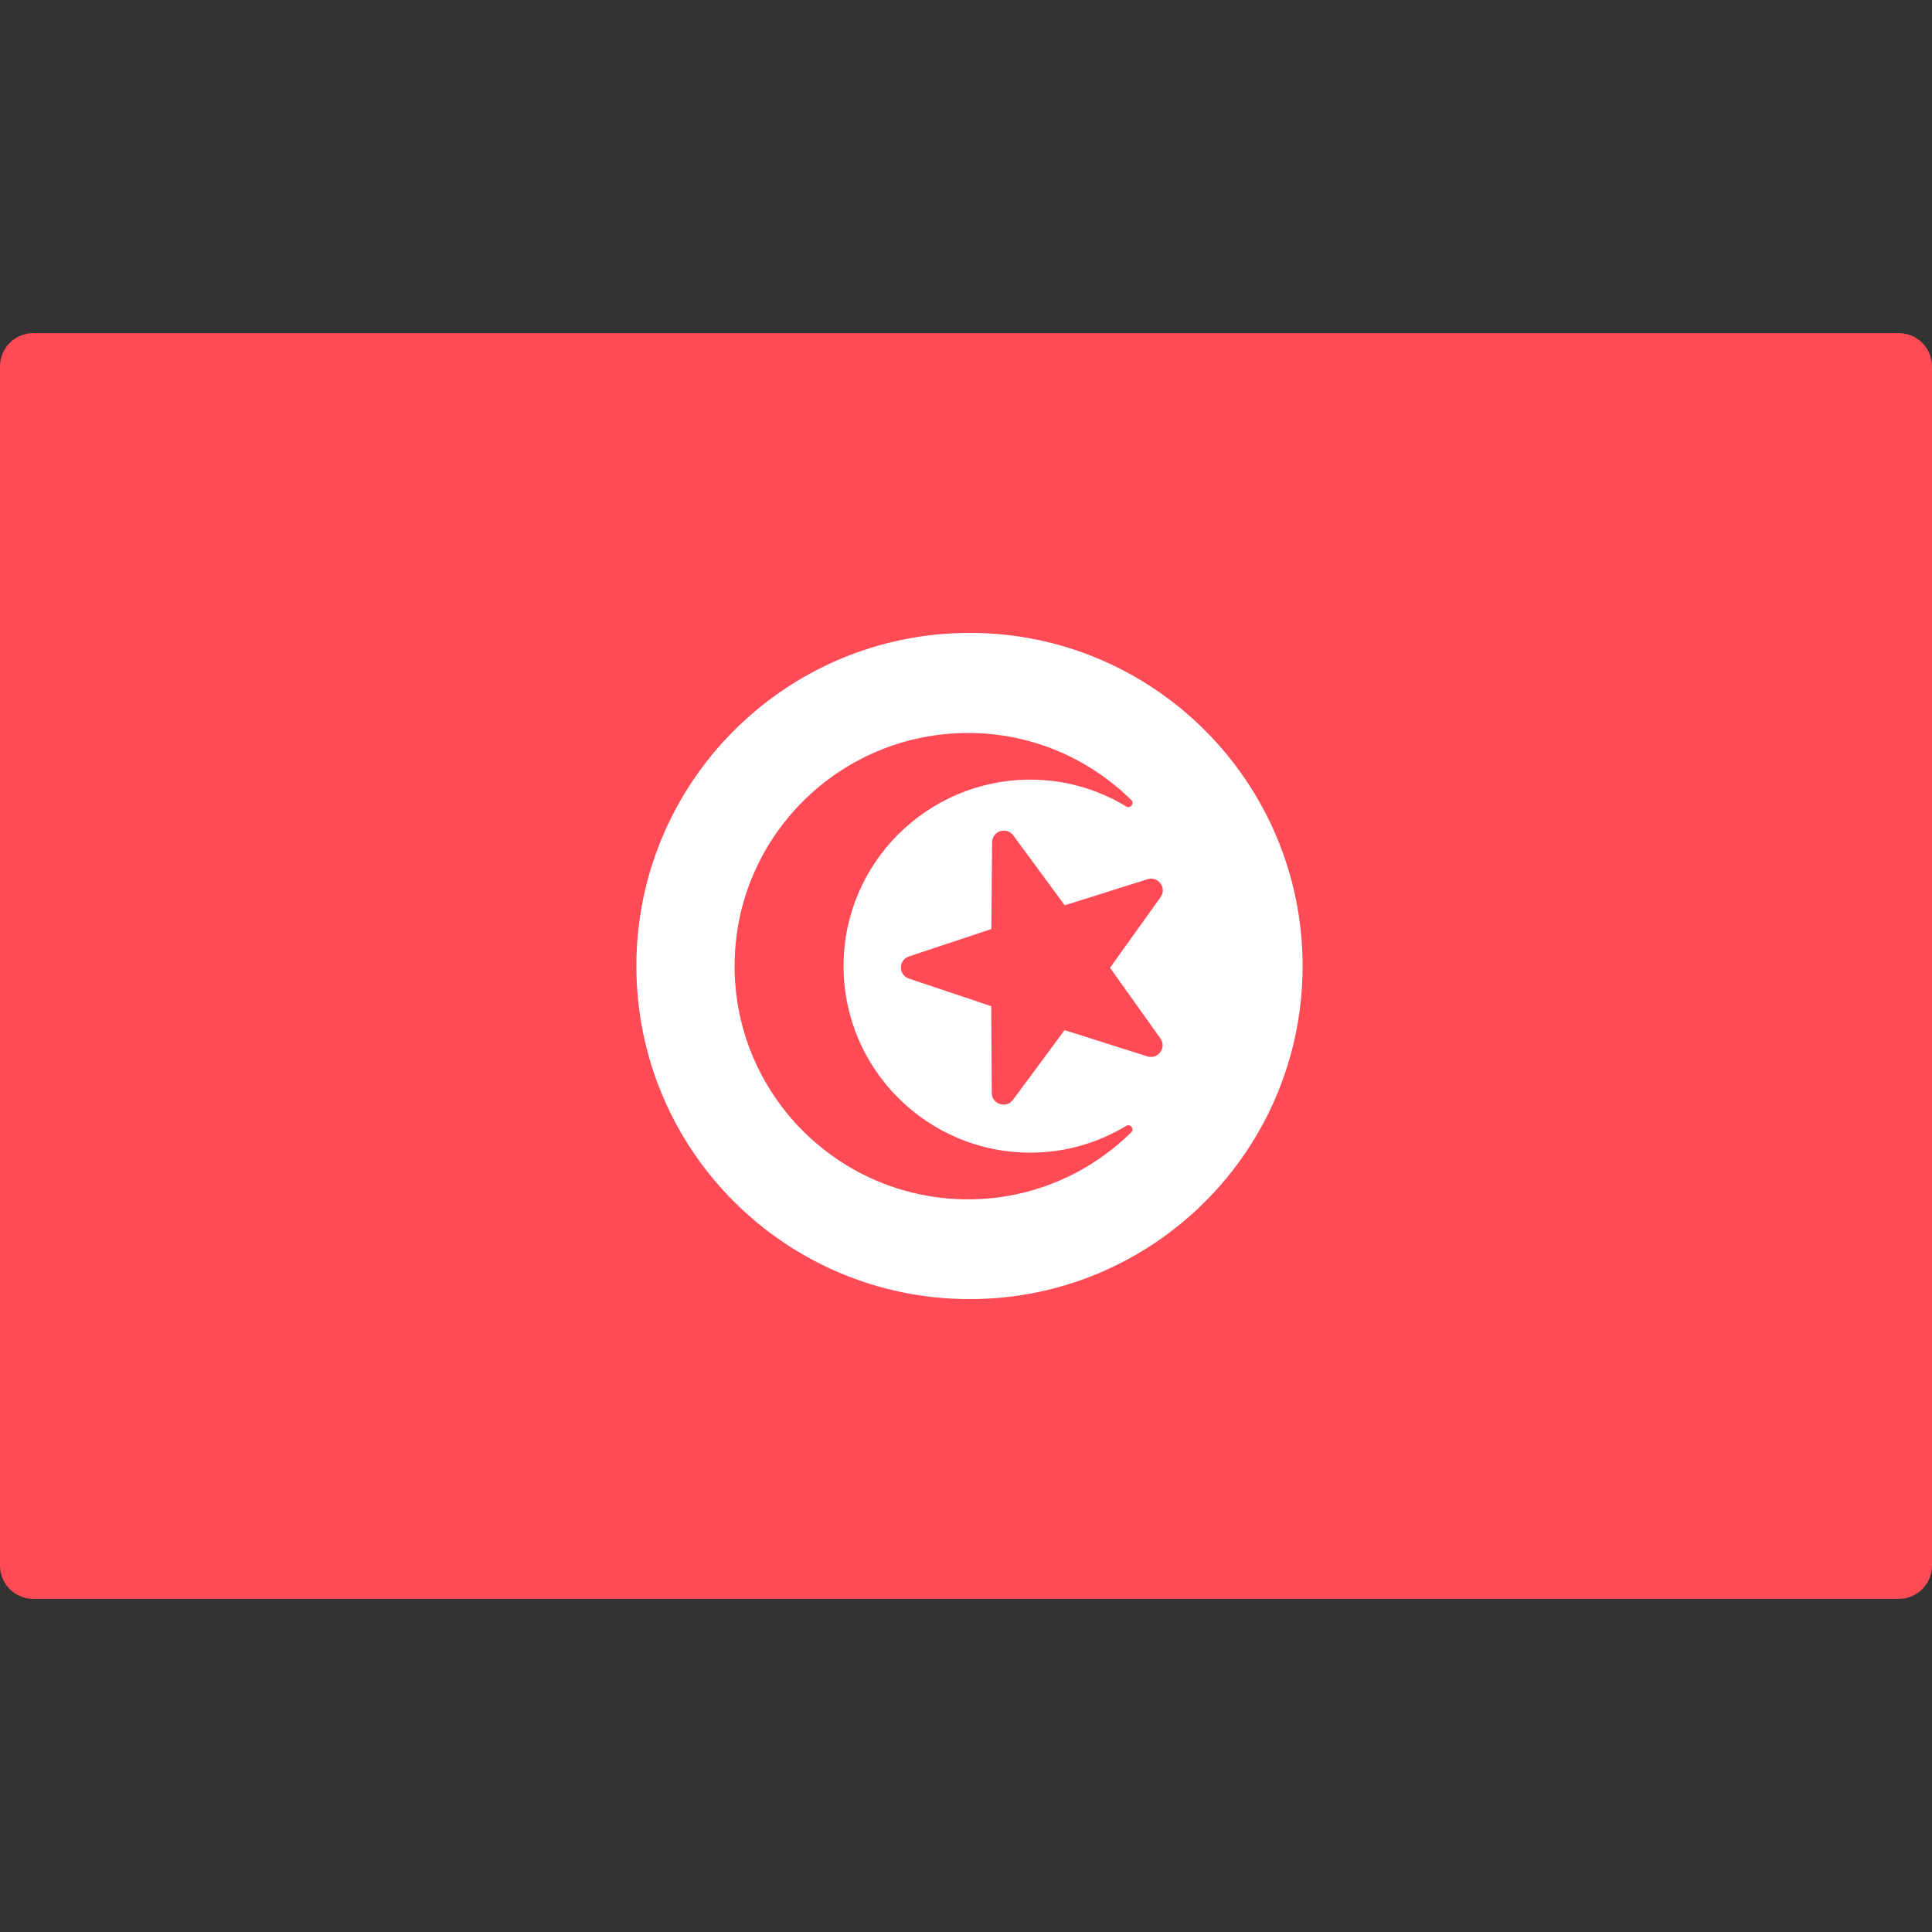 <svg width="48" height="48" viewBox="0 0 48 48" fill="none" xmlns="http://www.w3.org/2000/svg">
<rect x="0" y="0" width="48" height="48" fill="#333333" stroke="none"/>
<path d="M47.172 39.724H0.828C0.371 39.724 0 39.354 0 38.897V9.104C0 8.646 0.371 8.276 0.828 8.276H47.172C47.629 8.276 48 8.646 48 9.104V38.897C48 39.354 47.629 39.724 47.172 39.724Z" fill="#FF4B55"/>
<path d="M24.094 15.724C28.661 15.724 32.363 19.436 32.363 24C32.363 28.577 28.661 32.276 24.094 32.276C19.517 32.276 15.811 28.577 15.811 24C15.811 19.436 19.517 15.724 24.094 15.724Z" fill="white"/>
<path d="M25.598 28.637C23.036 28.637 20.958 26.56 20.958 24.001C20.958 21.448 23.036 19.37 25.598 19.37C26.469 19.37 27.284 19.614 27.98 20.036C28.084 20.099 28.194 19.962 28.107 19.877C27.062 18.848 25.633 18.211 24.053 18.211C20.847 18.211 18.251 20.807 18.251 24.001C18.251 27.201 20.847 29.797 24.053 29.797C25.632 29.797 27.061 29.16 28.105 28.132C28.192 28.046 28.082 27.91 27.978 27.973C27.282 28.394 26.469 28.637 25.598 28.637Z" fill="#FF4B55"/>
<path d="M25.174 20.755L26.453 22.492L28.51 21.844C28.777 21.76 28.997 22.064 28.834 22.29L27.578 24.044L28.83 25.8C28.992 26.027 28.771 26.33 28.505 26.246L26.449 25.593L25.166 27.326C24.999 27.55 24.643 27.434 24.641 27.155L24.627 24.998L22.582 24.313C22.317 24.224 22.318 23.849 22.583 23.762L24.63 23.082L24.649 20.925C24.652 20.646 25.008 20.53 25.174 20.755Z" fill="#FF4B55"/>
</svg>
